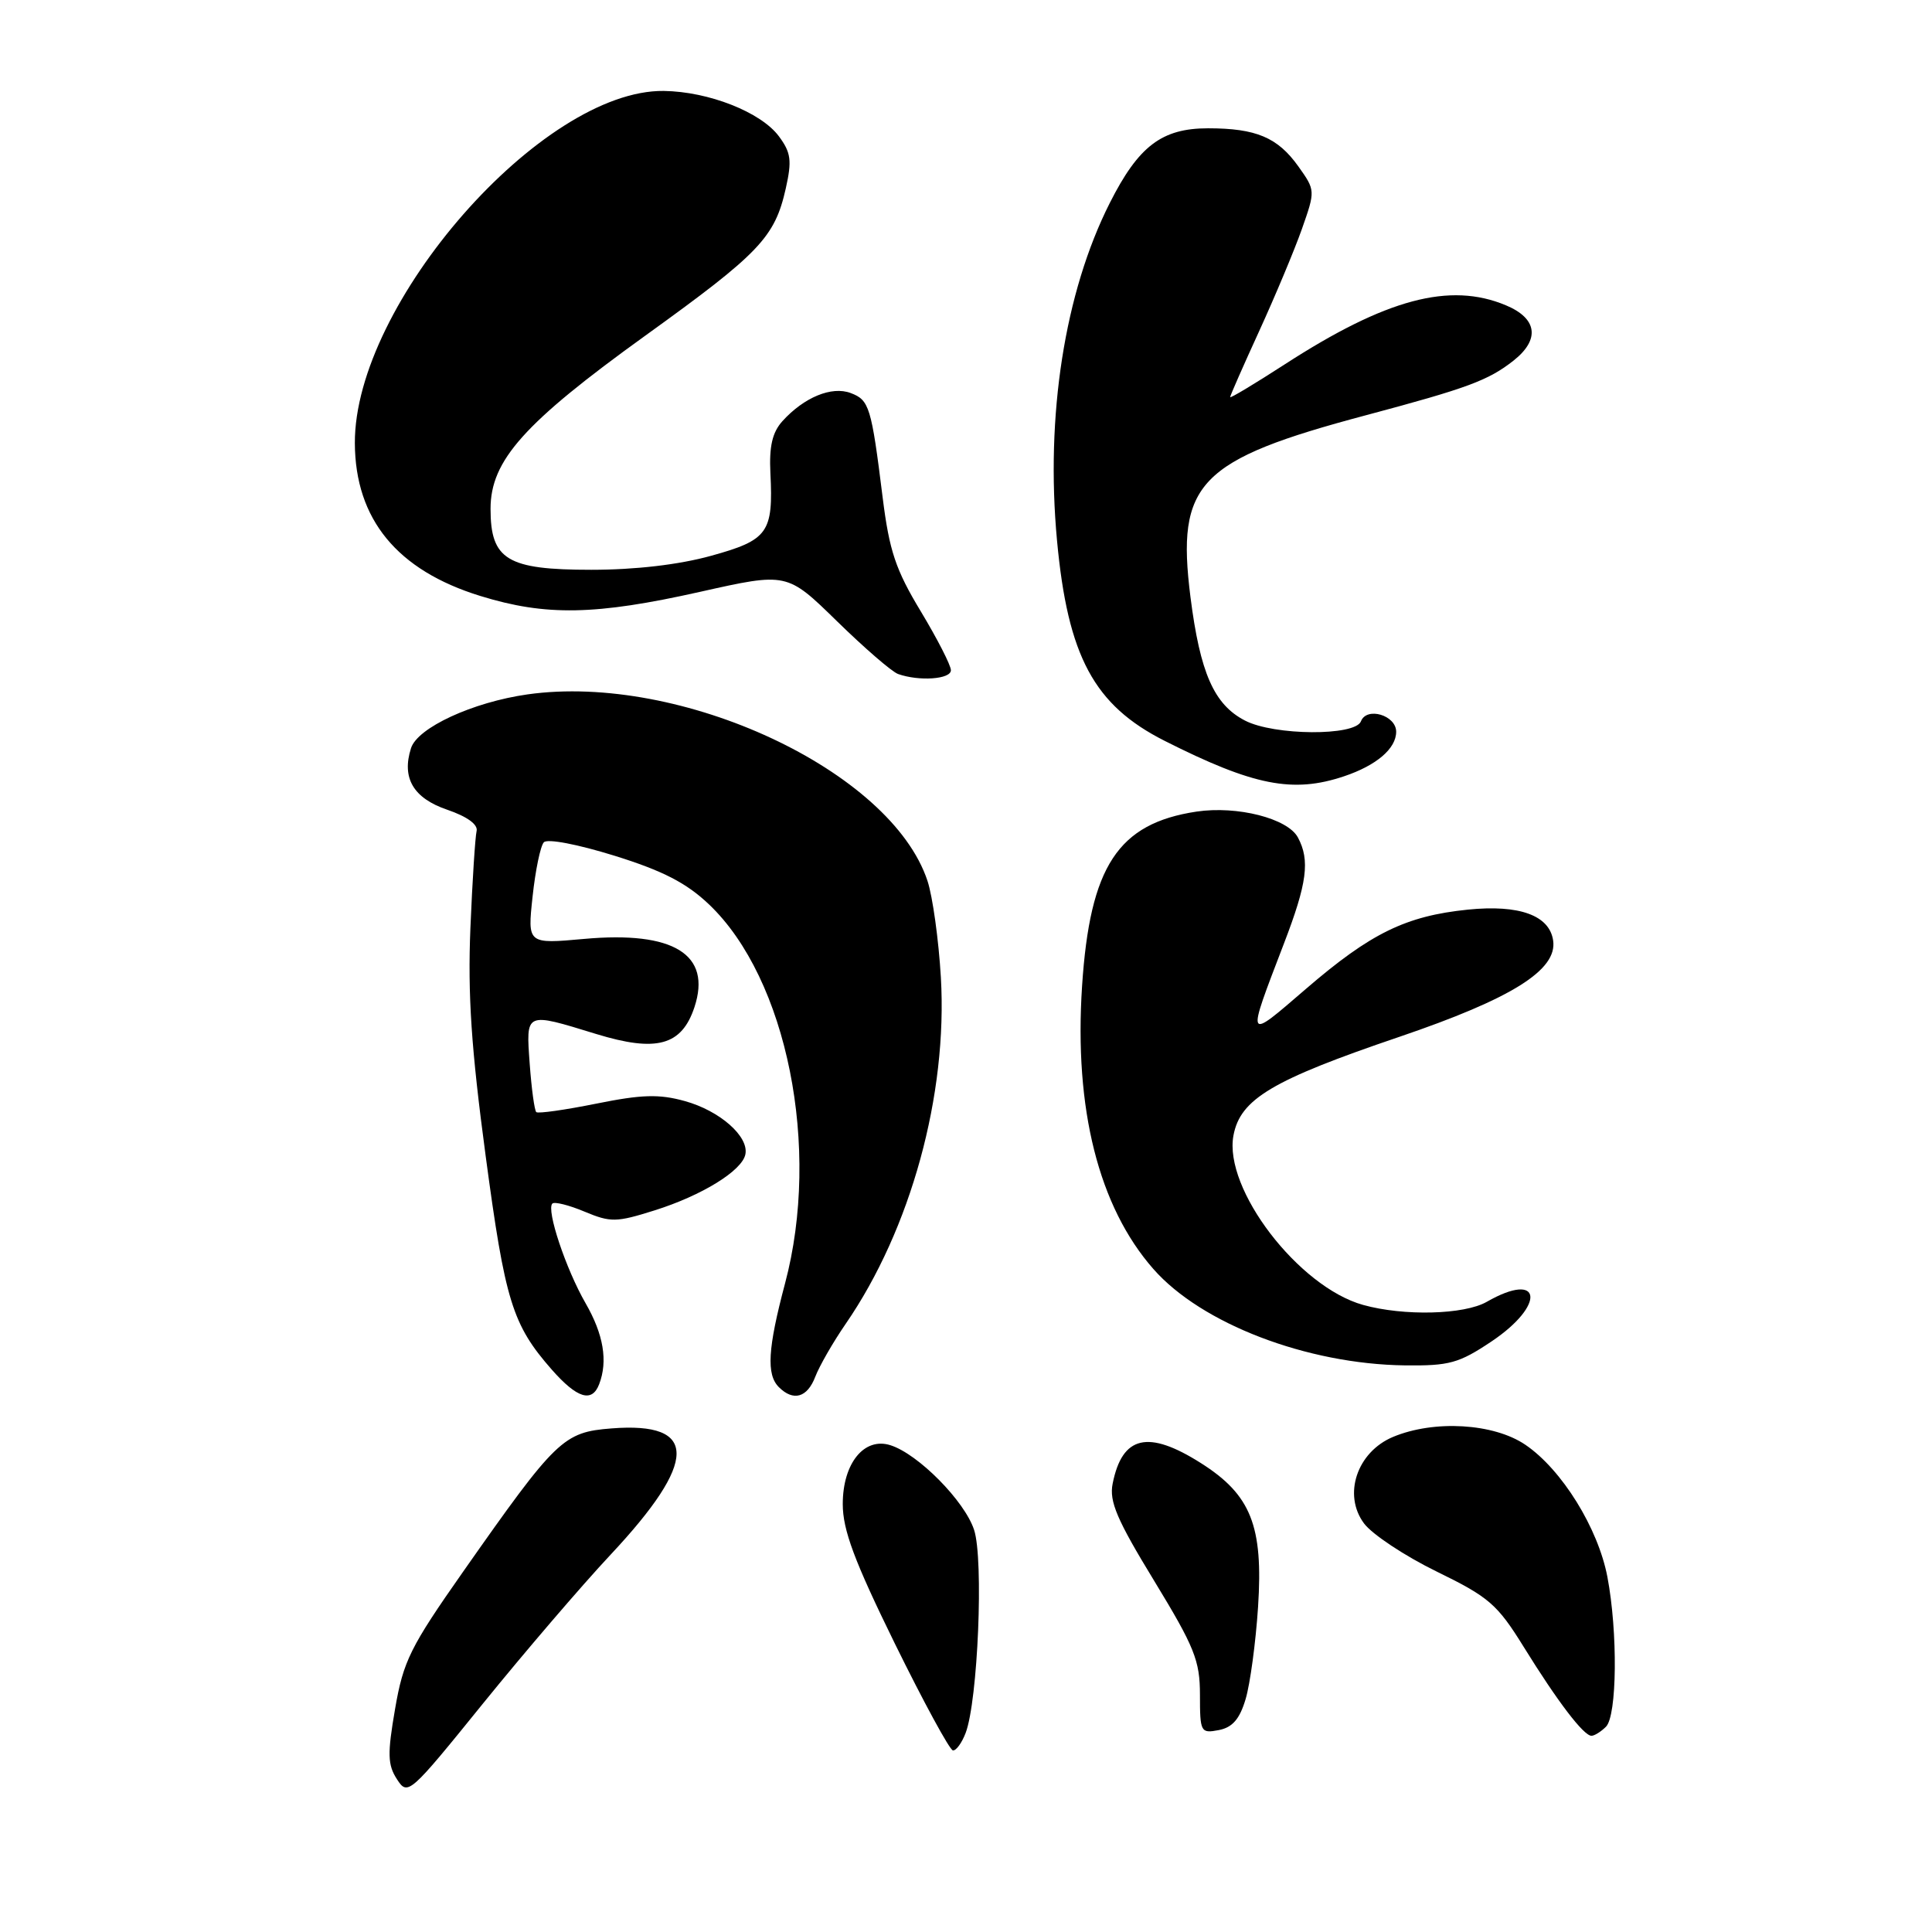 <?xml version="1.0" encoding="UTF-8" standalone="no"?>
<!DOCTYPE svg PUBLIC "-//W3C//DTD SVG 1.1//EN" "http://www.w3.org/Graphics/SVG/1.1/DTD/svg11.dtd" >
<svg xmlns="http://www.w3.org/2000/svg" xmlns:xlink="http://www.w3.org/1999/xlink" version="1.1" viewBox="0 0 256 256">
 <g >
 <path fill="currentColor"
d=" M 80.91 206.00 C 92.51 193.61 92.56 188.37 81.05 189.27 C 74.63 189.77 73.73 190.64 61.37 208.25 C 54.36 218.24 53.44 220.09 52.35 226.44 C 51.32 232.40 51.36 233.85 52.60 235.76 C 54.03 237.97 54.26 237.76 63.97 225.76 C 69.43 219.02 77.05 210.12 80.91 206.00 Z  M 127.95 229.63 C 129.58 225.35 130.36 206.61 129.07 202.71 C 127.81 198.88 121.66 192.66 117.99 191.50 C 114.51 190.39 111.67 193.89 111.67 199.30 C 111.67 202.73 113.20 206.84 118.58 217.80 C 122.39 225.55 125.85 231.91 126.27 231.94 C 126.70 231.98 127.45 230.94 127.95 229.63 Z  M 165.05 225.14 C 165.65 223.14 166.39 217.64 166.70 212.92 C 167.40 202.19 165.76 198.07 159.13 193.87 C 152.13 189.43 148.70 190.22 147.43 196.60 C 146.96 198.95 148.00 201.38 152.93 209.46 C 158.28 218.25 159.00 220.03 159.00 224.57 C 159.00 229.52 159.10 229.70 161.48 229.25 C 163.30 228.90 164.26 227.80 165.05 225.14 Z  M 212.80 228.80 C 214.27 227.33 214.38 216.27 212.99 208.96 C 211.76 202.48 206.95 194.72 202.12 191.44 C 197.93 188.59 190.03 188.12 184.58 190.40 C 179.81 192.40 177.91 198.06 180.74 201.86 C 181.82 203.31 186.15 206.18 190.37 208.24 C 197.30 211.62 198.40 212.57 201.91 218.24 C 206.40 225.49 209.84 230.00 210.88 230.00 C 211.27 230.00 212.14 229.46 212.80 228.80 Z  M 79.39 183.42 C 80.57 180.35 79.97 176.81 77.59 172.68 C 74.99 168.17 72.36 160.31 73.19 159.48 C 73.46 159.20 75.39 159.68 77.46 160.55 C 80.91 161.99 81.66 161.98 86.71 160.39 C 93.02 158.41 98.36 155.11 98.77 152.94 C 99.23 150.57 95.37 147.18 90.75 145.90 C 87.33 144.95 85.04 145.02 79.00 146.24 C 74.88 147.07 71.30 147.58 71.06 147.36 C 70.82 147.14 70.43 144.27 70.19 140.98 C 69.69 134.03 69.53 134.10 79.00 137.01 C 87.00 139.46 90.33 138.55 92.02 133.45 C 94.32 126.46 89.27 123.34 77.41 124.41 C 69.89 125.09 69.89 125.09 70.57 118.80 C 70.94 115.33 71.61 112.10 72.06 111.61 C 72.53 111.10 76.53 111.87 81.43 113.39 C 87.85 115.39 90.96 117.00 93.95 119.84 C 104.30 129.69 108.80 152.11 104.02 170.07 C 101.73 178.69 101.53 182.13 103.20 183.80 C 105.12 185.72 106.97 185.20 108.03 182.42 C 108.57 181.01 110.38 177.85 112.07 175.40 C 120.69 162.87 125.58 145.07 124.67 129.50 C 124.38 124.55 123.58 118.80 122.90 116.73 C 118.07 102.12 90.23 89.14 69.90 92.01 C 62.64 93.04 55.32 96.42 54.46 99.14 C 53.20 103.09 54.77 105.76 59.25 107.29 C 61.91 108.20 63.37 109.26 63.15 110.13 C 62.97 110.88 62.59 116.67 62.33 123.00 C 61.97 131.78 62.44 138.91 64.35 153.15 C 66.93 172.44 67.89 175.53 73.12 181.49 C 76.47 185.29 78.44 185.90 79.39 183.42 Z  M 197.63 177.75 C 204.87 172.90 204.32 168.31 197.00 172.50 C 194.01 174.21 186.01 174.41 180.62 172.91 C 172.06 170.53 162.11 157.53 163.44 150.45 C 164.35 145.62 168.57 143.11 185.41 137.39 C 200.31 132.32 206.37 128.54 205.80 124.63 C 205.32 121.29 201.32 119.84 194.50 120.53 C 186.28 121.37 181.62 123.65 173.07 131.01 C 165.02 137.94 165.11 138.13 170.13 125.02 C 173.20 117.03 173.60 113.99 171.98 110.97 C 170.63 108.44 163.94 106.74 158.55 107.54 C 148.14 109.11 144.42 114.78 143.38 130.66 C 142.31 146.93 145.58 159.89 152.82 168.14 C 159.19 175.40 173.16 180.75 186.14 180.92 C 192.04 180.99 193.31 180.64 197.63 177.75 Z  M 178.10 102.86 C 182.39 101.42 185.00 99.19 185.00 96.96 C 185.00 94.77 181.09 93.61 180.33 95.58 C 179.58 97.55 168.83 97.48 164.97 95.48 C 160.86 93.36 159.02 89.17 157.74 79.09 C 155.84 63.99 158.78 60.94 181.00 55.02 C 194.43 51.44 197.21 50.41 200.54 47.79 C 204.09 44.99 203.71 42.19 199.53 40.45 C 192.10 37.34 183.65 39.60 170.25 48.27 C 166.26 50.85 163.00 52.81 163.00 52.62 C 163.00 52.43 164.73 48.50 166.84 43.89 C 168.95 39.28 171.50 33.19 172.50 30.37 C 174.30 25.25 174.30 25.23 172.04 22.05 C 169.30 18.21 166.44 17.00 160.07 17.00 C 153.95 17.00 150.86 19.35 147.05 26.90 C 141.07 38.74 138.52 55.07 140.06 71.62 C 141.49 86.98 144.96 93.44 154.33 98.17 C 166.10 104.11 171.32 105.14 178.10 102.86 Z  M 126.00 88.81 C 126.00 88.16 124.20 84.65 122.01 81.01 C 118.68 75.50 117.84 72.99 116.96 65.95 C 115.46 53.89 115.19 53.01 112.72 52.08 C 110.21 51.13 106.54 52.64 103.67 55.81 C 102.34 57.29 101.91 59.14 102.08 62.67 C 102.48 70.59 101.78 71.56 94.21 73.65 C 89.94 74.83 84.17 75.50 78.35 75.50 C 67.20 75.50 65.00 74.17 65.00 67.42 C 65.00 61.02 69.43 56.06 85.47 44.50 C 100.67 33.55 102.66 31.46 104.12 24.97 C 104.95 21.26 104.81 20.22 103.20 18.05 C 100.81 14.85 93.89 12.13 87.95 12.05 C 71.82 11.86 46.94 40.24 47.02 58.73 C 47.07 68.80 52.62 75.57 63.65 78.97 C 72.33 81.65 78.90 81.53 92.77 78.42 C 104.28 75.84 104.28 75.84 110.89 82.30 C 114.53 85.86 118.17 89.01 119.00 89.31 C 121.79 90.30 126.00 90.01 126.00 88.81 Z "/>
</g>
</svg>